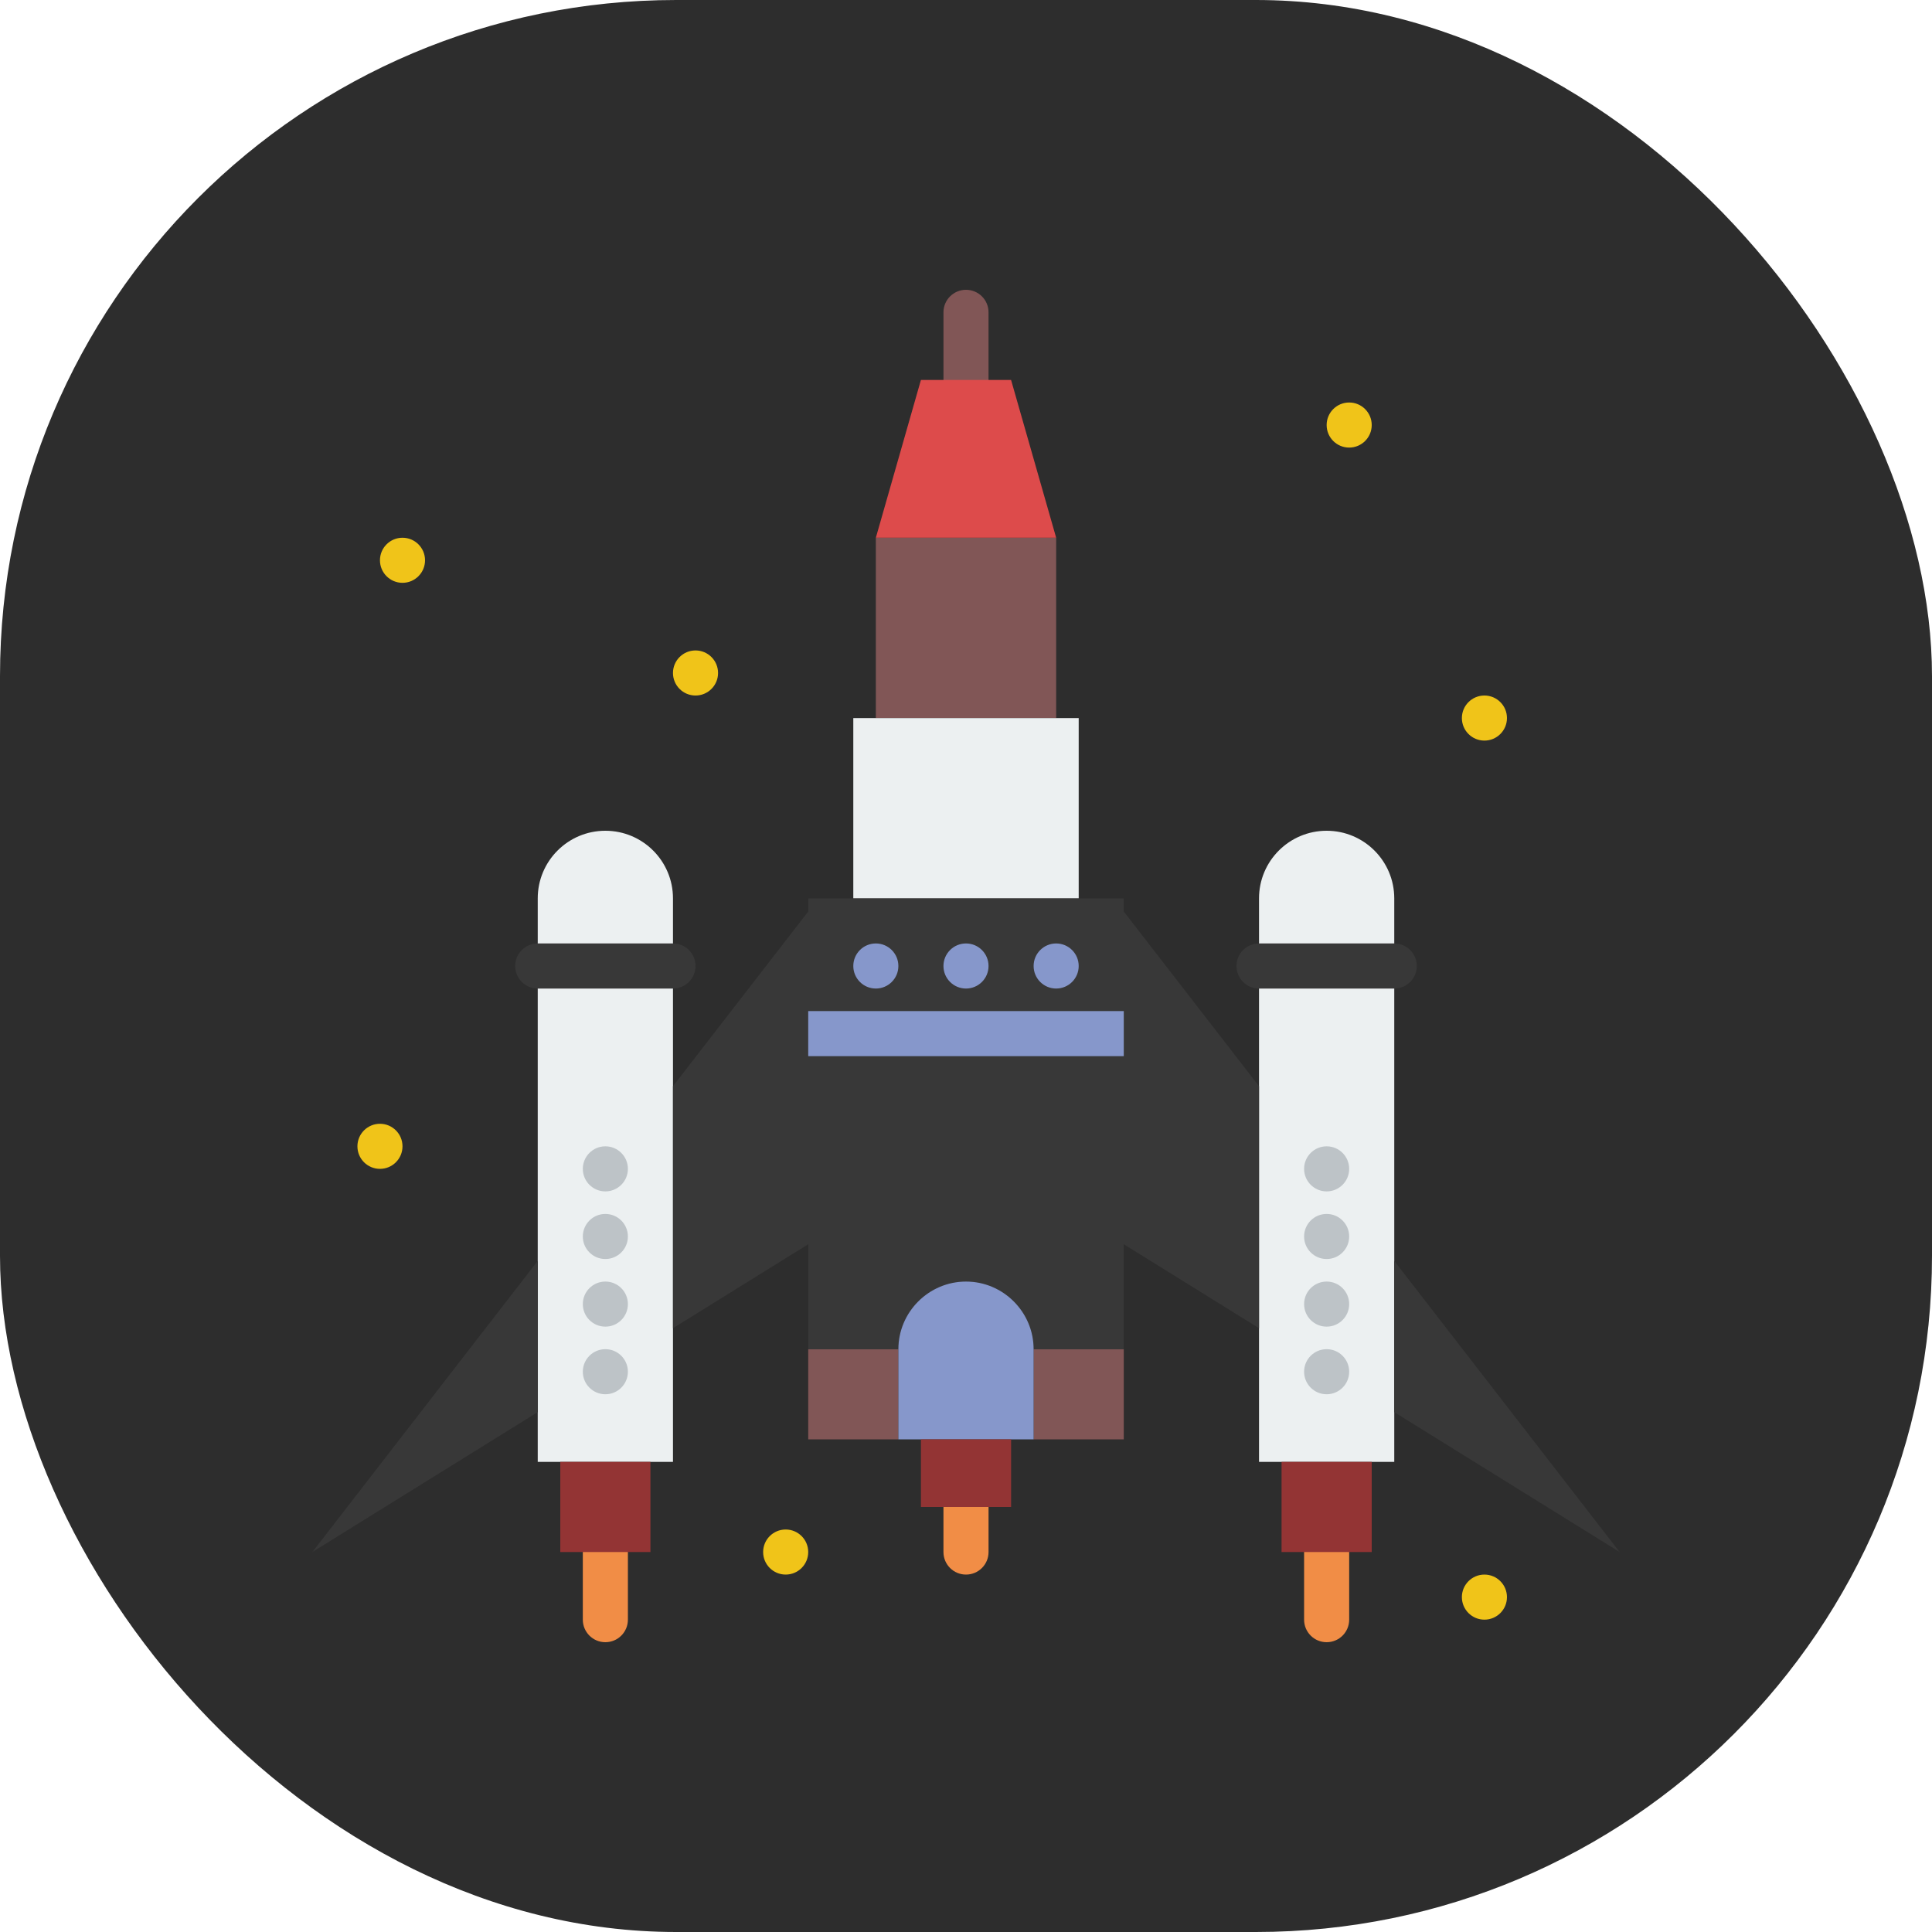 <svg xmlns="http://www.w3.org/2000/svg" version="1.1" xmlns:xlink="http://www.w3.org/1999/xlink" width="1000" height="1000"><g clip-path="url(#SvgjsClipPath1016)"><rect width="1000" height="1000" fill="#2d2d2d"></rect><g transform="matrix(0.875,0,0,0.875,150,150)"><svg xmlns="http://www.w3.org/2000/svg" version="1.1" xmlns:xlink="http://www.w3.org/1999/xlink" width="800px" height="800px"><svg version="1.1" id="Capa_1" xmlns="http://www.w3.org/2000/svg" xmlns:xlink="http://www.w3.org/1999/xlink" viewBox="0 0 60 60" xml:space="preserve" width="800px" height="800px" fill="#000000">

<g id="SVGRepo_bgCarrier" stroke-width="0"></g>

<g id="SVGRepo_tracerCarrier" stroke-linecap="round" stroke-linejoin="round"></g>

<g id="SVGRepo_iconCarrier"> <g> <path style="fill:#F18D46;" d="M30,57c-0.553,0-1-0.447-1-1v-2c0-0.553,0.447-1,1-1s1,0.447,1,1v2C31,56.553,30.553,57,30,57z"></path> <path style="fill:#815656;" d="M30,5c-0.553,0-1-0.447-1-1V1c0-0.553,0.447-1,1-1s1,0.447,1,1v3C31,4.553,30.553,5,30,5z"></path> <rect x="26" y="11" style="fill:#815656;" width="8" height="8"></rect> <polygon style="fill:#dd4b4b;" points="34,11 26,11 28,4 32,4 "></polygon> <path style="fill:#F18D46;" d="M46,60c-0.553,0-1-0.447-1-1v-3c0-0.553,0.447-1,1-1s1,0.447,1,1v3C47,59.553,46.553,60,46,60z"></path> <path style="fill:#F18D46;" d="M14,60c-0.553,0-1-0.447-1-1v-3c0-0.553,0.447-1,1-1s1,0.447,1,1v3C15,59.553,14.553,60,14,60z"></path> <circle style="fill:#F0C419;" cx="18" cy="17" r="1"></circle> <circle style="fill:#F0C419;" cx="5" cy="12" r="1"></circle> <circle style="fill:#F0C419;" cx="47" cy="6" r="1"></circle> <circle style="fill:#F0C419;" cx="53" cy="19" r="1"></circle> <circle style="fill:#F0C419;" cx="53" cy="58" r="1"></circle> <circle style="fill:#F0C419;" cx="22" cy="56" r="1"></circle> <circle style="fill:#F0C419;" cx="4" cy="38" r="1"></circle> <rect x="23" y="47" style="fill:#815656;" width="4" height="4"></rect> <path style="fill:#ECF0F1;" d="M43,27v23v2h6v-2V27c0-1.657-1.343-3-3-3h0C44.343,24,43,25.343,43,27z"></path> <rect x="44" y="52" style="fill:#933434;" width="4" height="4"></rect> <path style="fill:#ECF0F1;" d="M11,27v23v2h6v-2V27c0-1.657-1.343-3-3-3h0C12.343,24,11,25.343,11,27z"></path> <g> <path style="fill:#383838;" d="M49,29h-6c-0.553,0-1,0.447-1,1s0.447,1,1,1h6c0.553,0,1-0.447,1-1S49.553,29,49,29z"></path> <path style="fill:#383838;" d="M17,29h-6c-0.553,0-1,0.447-1,1s0.447,1,1,1h6c0.553,0,1-0.447,1-1S17.553,29,17,29z"></path> </g> <rect x="12" y="52" style="fill:#933434;" width="4" height="4"></rect> <rect x="33" y="47" style="fill:#815656;" width="4" height="4"></rect> <rect x="25" y="19" style="fill:#ECF0F1;" width="10" height="8"></rect> <g> <polygon style="fill:#383838;" points="49,49.793 59,56 49,43.083 "></polygon> <polygon style="fill:#383838;" points="43,35.333 37,27.583 37,42.345 43,46.069 "></polygon> </g> <g> <polygon style="fill:#383838;" points="11,43.083 1,56 11,49.793 "></polygon> <polygon style="fill:#383838;" points="17,35.333 17,46.069 23,42.345 23,27.583 "></polygon> </g> <path style="fill:#383838;" d="M23,27v20h4c0-1.65,1.35-3,3-3s3,1.35,3,3h4V27H23z"></path> <circle style="fill:#8697CB;" cx="26" cy="30" r="1"></circle> <circle style="fill:#BDC3C7;" cx="14" cy="39" r="1"></circle> <circle style="fill:#BDC3C7;" cx="14" cy="42" r="1"></circle> <circle style="fill:#BDC3C7;" cx="14" cy="45" r="1"></circle> <circle style="fill:#BDC3C7;" cx="14" cy="48" r="1"></circle> <circle style="fill:#BDC3C7;" cx="46" cy="39" r="1"></circle> <circle style="fill:#BDC3C7;" cx="46" cy="42" r="1"></circle> <circle style="fill:#BDC3C7;" cx="46" cy="45" r="1"></circle> <circle style="fill:#BDC3C7;" cx="46" cy="48" r="1"></circle> <circle style="fill:#8697CB;" cx="30" cy="30" r="1"></circle> <circle style="fill:#8697CB;" cx="34" cy="30" r="1"></circle> <rect x="23" y="32" style="fill:#8697CB;" width="14" height="2"></rect> <path style="fill:#8697CB;" d="M33,47v4h-6v-4c0-1.65,1.35-3,3-3h0C31.65,44,33,45.35,33,47z"></path> <rect x="28" y="51" style="fill:#933434;" width="4" height="3"></rect> </g> </g>

</svg></svg></g></g><defs><clipPath id="SvgjsClipPath1016"><rect width="1000" height="1000" x="0" y="0" rx="350" ry="350"></rect></clipPath></defs></svg>